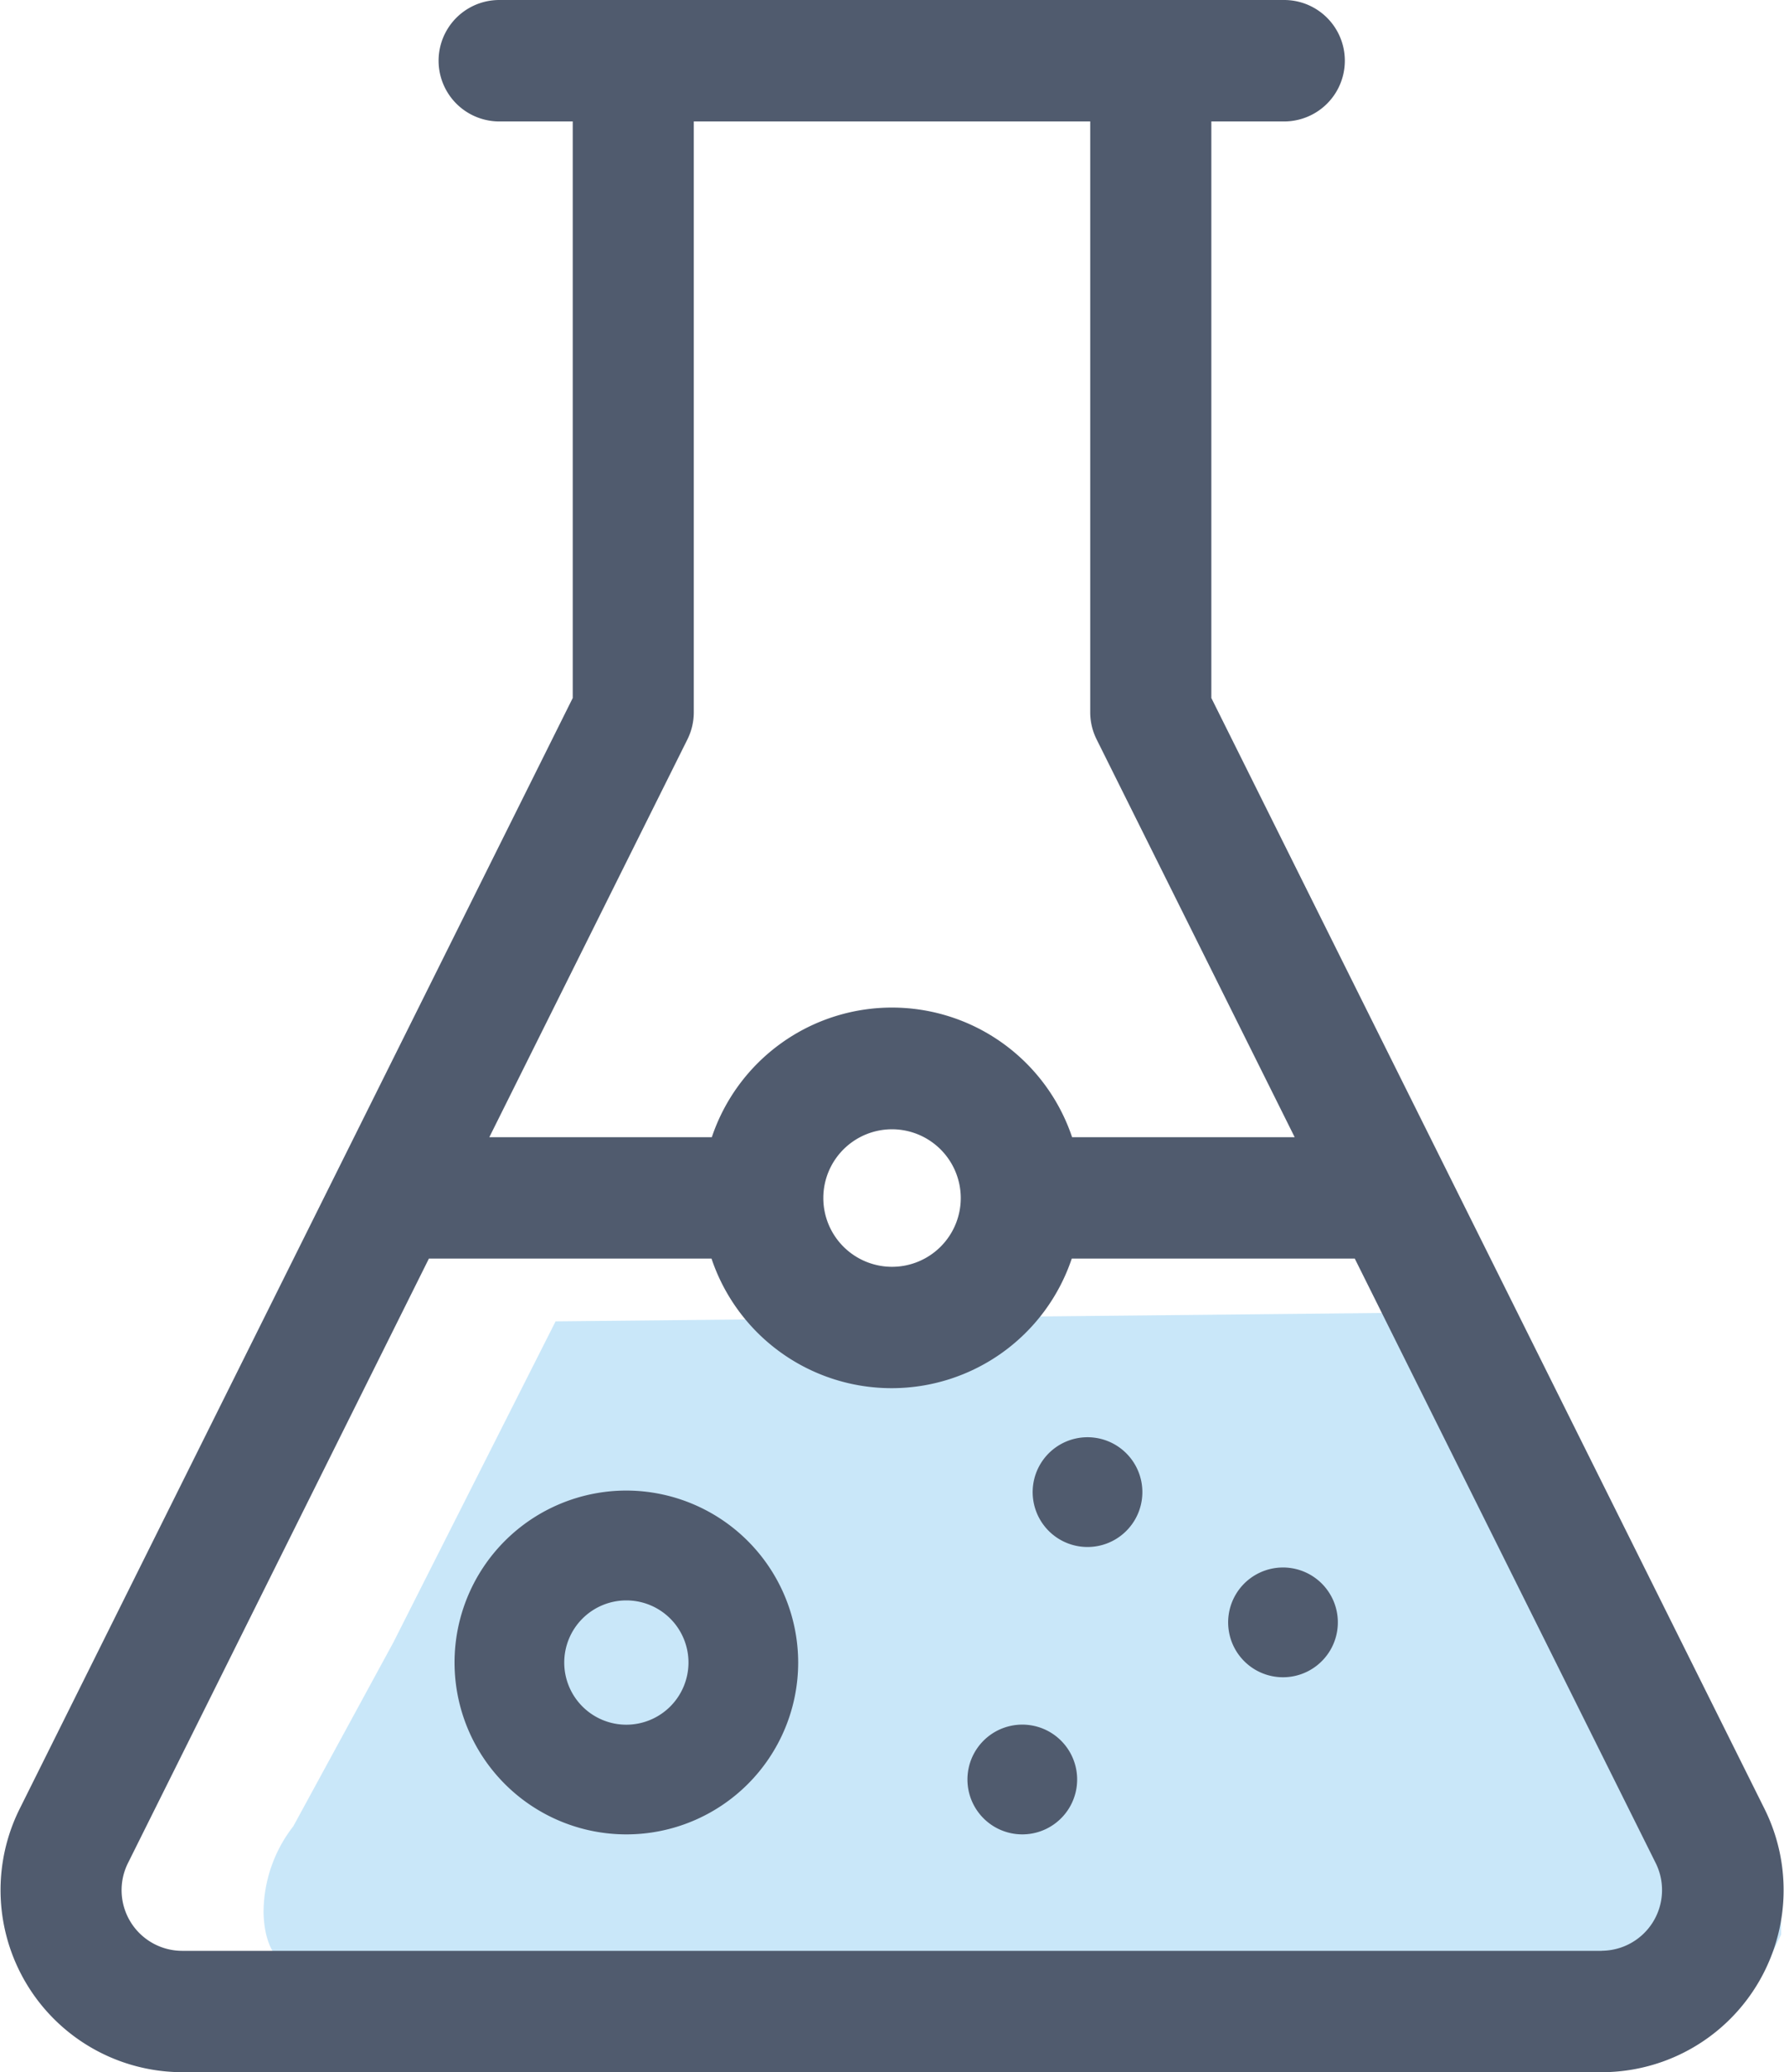 <svg xmlns="http://www.w3.org/2000/svg" width="21.857" height="25.374" viewBox="0 0 21.857 25.374">
  <g id="Labtest" transform="translate(-2.131 0)">
    <g id="chemistry" transform="translate(2.131 0)">
      <path id="Path_11823" data-name="Path 11823" d="M-17904.689-17627.086l-1.988,3.932-1.225,2.25a1.721,1.721,0,0,0-.365,1.055c.012.617.365.7.365.7l.434.363h0l16.857.17.662-.385.275-.576v-.729l-.275-.449-3.3-6.447Z" transform="translate(17911.496 17643.266)" fill="#c9e7f9"/>
      <path id="Path_11809" data-name="Path 11809" d="M57.1,22.147l-6.776-13.6V1.487h.892a.743.743,0,1,0,0-1.487H41.6a.743.743,0,1,0,0,1.487H42.5V8.547l-6.775,13.6a2.23,2.23,0,0,0,1.995,3.227H55.107A2.23,2.23,0,0,0,57.1,22.147ZM43.905,9.054a.744.744,0,0,0,.078-.331V1.487H48.84V8.722a.744.744,0,0,0,.078.331l2.427,4.872H48.618a2.328,2.328,0,0,0-4.414,0H41.478Zm3.349,5.616a.842.842,0,1,1-.842-.842A.843.843,0,0,1,47.254,14.669Zm7.853,9.218H37.716a.743.743,0,0,1-.664-1.077l3.686-7.4H44.2a2.328,2.328,0,0,0,4.414,0h3.467l3.686,7.4A.743.743,0,0,1,55.107,23.887Z" transform="translate(-35.483 0)" fill="#505b6e"/>
      <path id="Path_11810" data-name="Path 11810" d="M147.107,353a2.105,2.105,0,1,0,2.105,2.105A2.108,2.108,0,0,0,147.107,353Zm0,2.867a.761.761,0,1,1,.761-.761A.762.762,0,0,1,147.107,355.867Z" transform="translate(-139.433 -334.748)" fill="#505b6e"/>
      <path id="Path_11811" data-name="Path 11811" d="M290.342,353.542a.672.672,0,1,0-.464.774A.672.672,0,0,0,290.342,353.542Z" transform="translate(-276.359 -335.402)" fill="#505b6e"/>
      <path id="Path_11812" data-name="Path 11812" d="M338.344,385.548a.672.672,0,1,0-.464.774A.672.672,0,0,0,338.344,385.548Z" transform="translate(-321.966 -365.813)" fill="#505b6e"/>
      <path id="Path_11813" data-name="Path 11813" d="M274.345,417.541a.672.672,0,1,0-.464.774A.672.672,0,0,0,274.345,417.541Z" transform="translate(-261.161 -395.882)" fill="#505b6e"/>
    </g>
  </g>
</svg>
